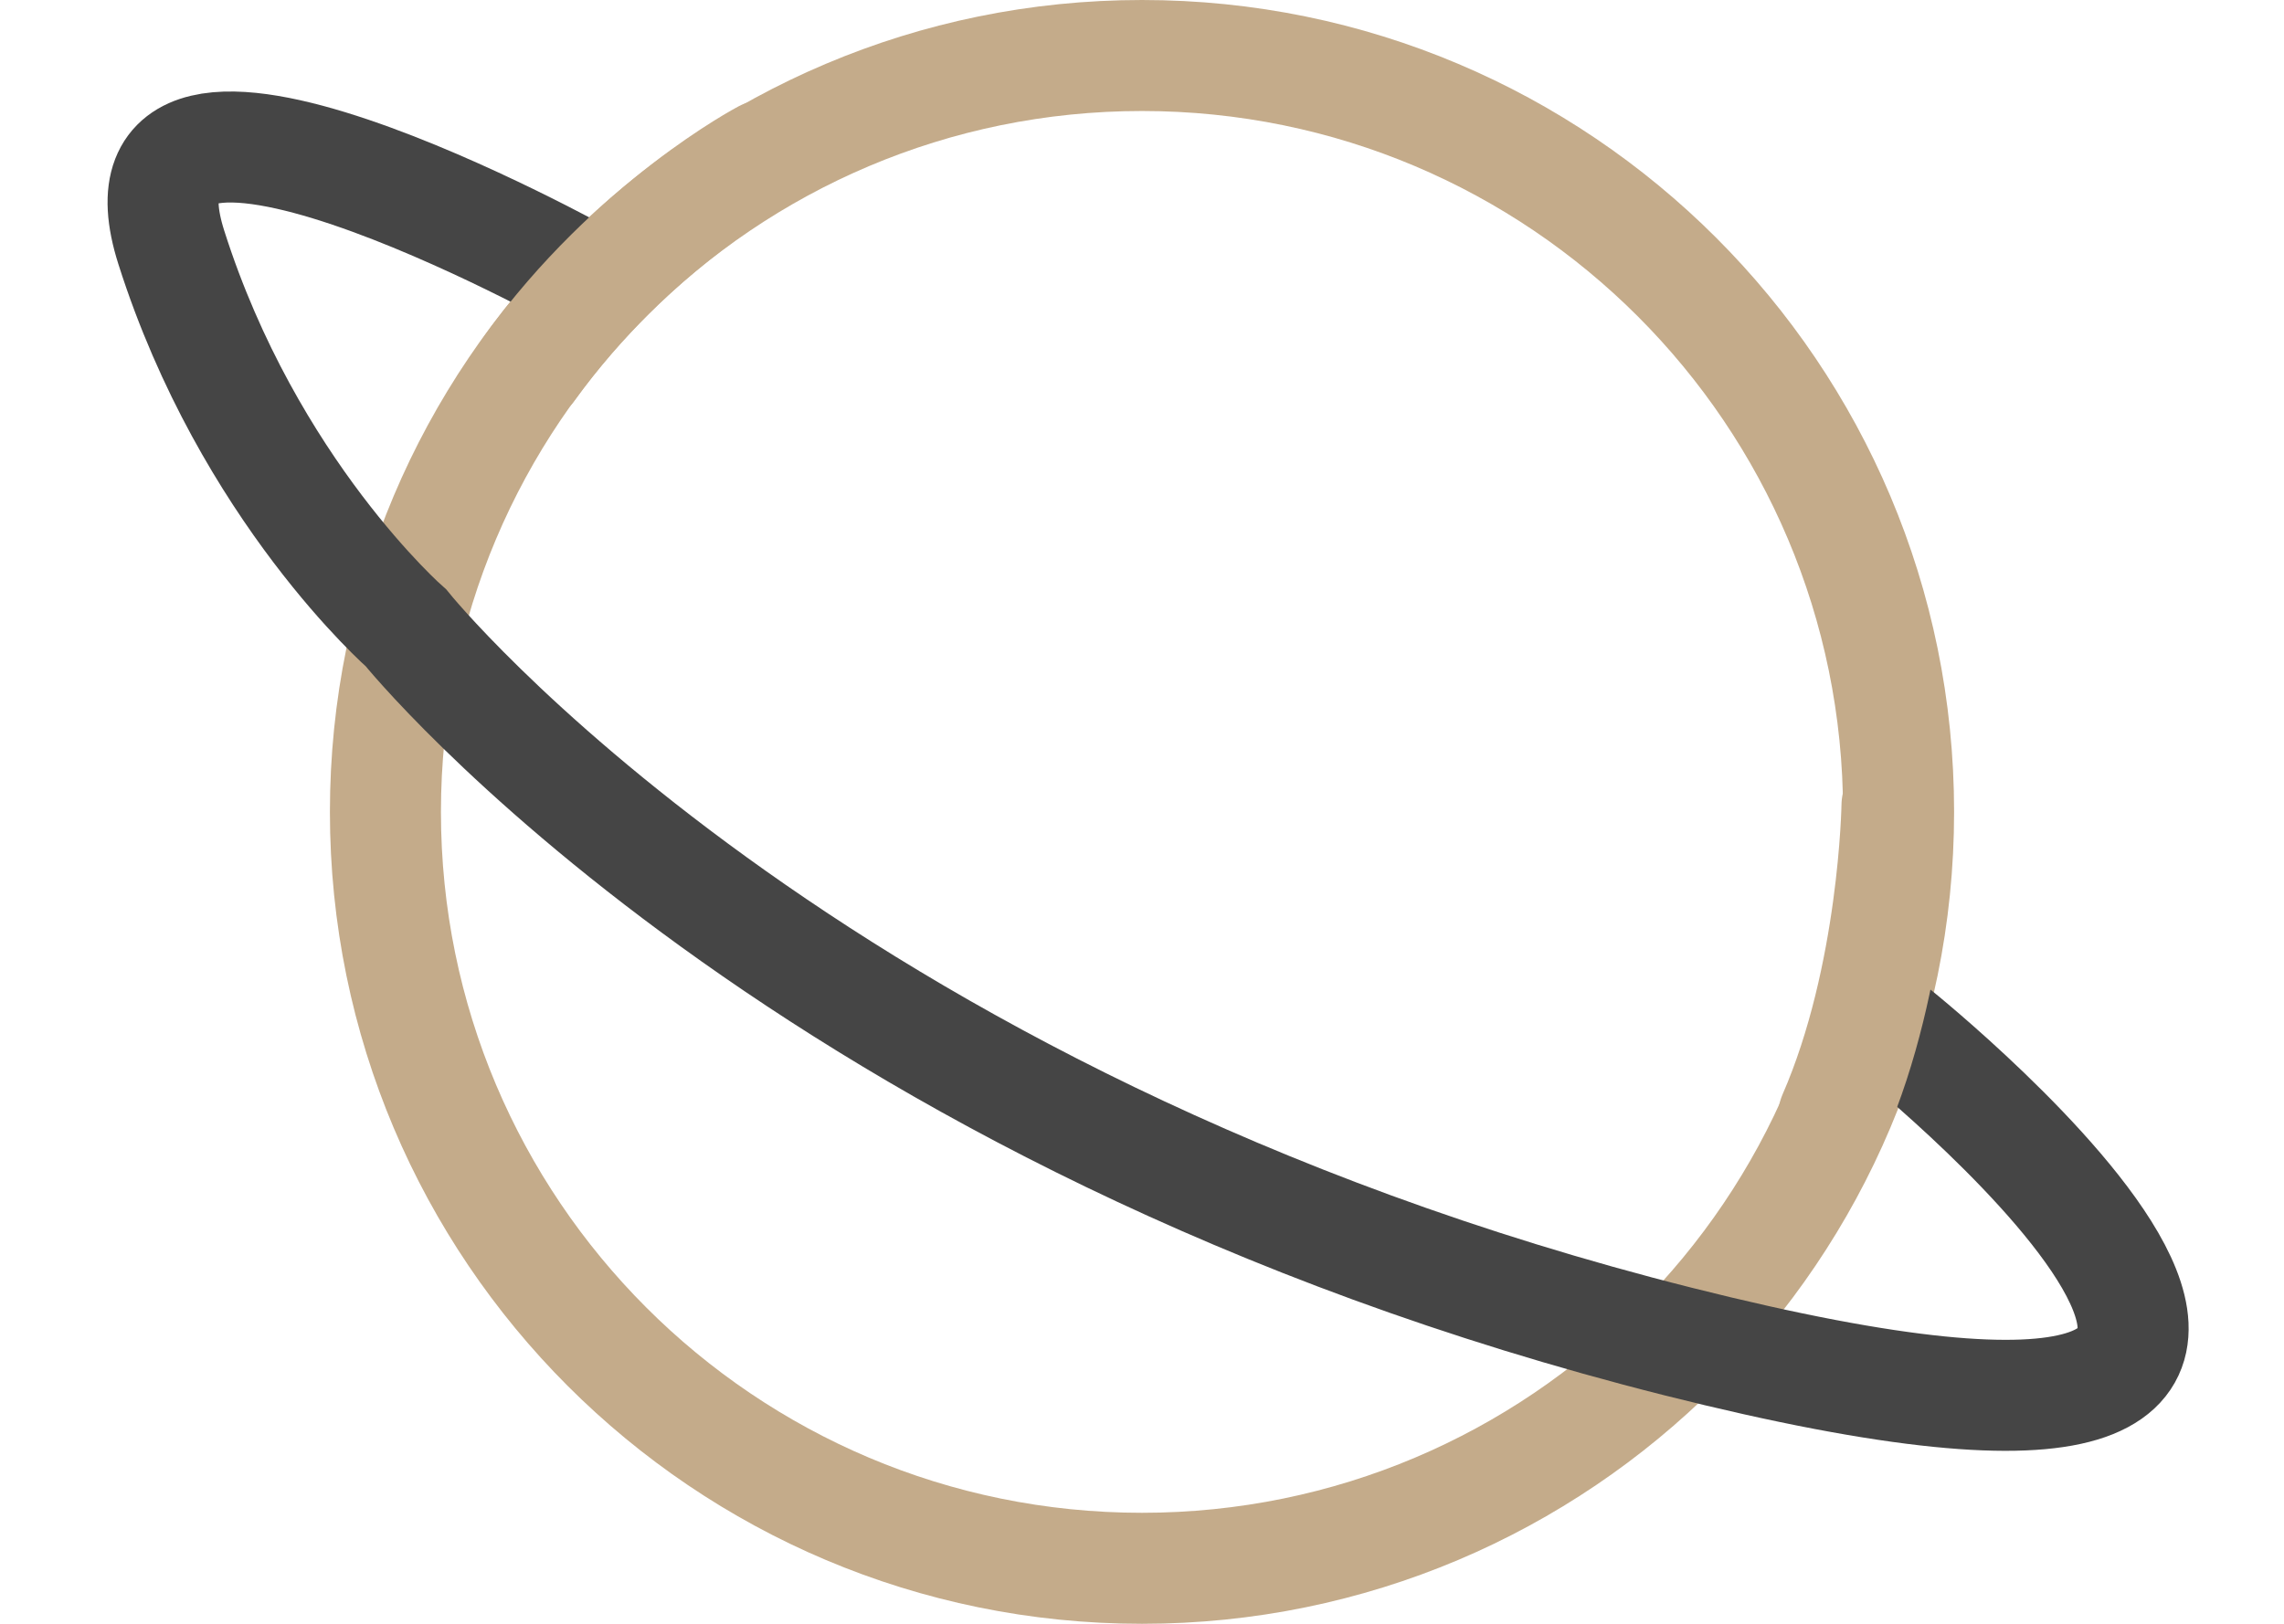 <?xml version="1.0" encoding="UTF-8"?>
<!-- Generated by Pixelmator Pro 3.7 -->
<svg width="720" height="512" viewBox="0 0 720 512" xmlns="http://www.w3.org/2000/svg">
    <path id="Oval" fill="#c4ab8a" fill-rule="evenodd" stroke="none" d="M 360 0 C 501.385 0 616 114.615 616 256 C 616 397.385 501.385 512 360 512 C 218.615 512 104 397.385 104 256 C 104 114.615 218.615 0 360 0 Z M 581 256 C 581 378.055 482.055 477 360 477 C 237.945 477 139 378.055 139 256 C 139 133.945 237.945 35 360 35 C 482.055 35 581 133.945 581 256 Z"/>
    <path id="Path" fill="none" stroke="#454545" stroke-width="35" stroke-linecap="round" d="M 185 88 C 185 88 29.647 1.36 54 78 C 78.353 154.64 128 198 128 198 C 128 198 253.186 353.499 529 423 C 804.814 492.501 598 326 598 326"/>
    <path id="path1" fill="none" stroke="#c4ab8a" stroke-width="35" stroke-linecap="round" d="M 241 49 C 241 49 199.744 70.69 167 116"/>
    <path id="path2" fill="none" stroke="#c4ab8a" stroke-width="35" stroke-linecap="round" d="M 598 254 C 598 254 597.211 307.971 578 352"/>
</svg>
